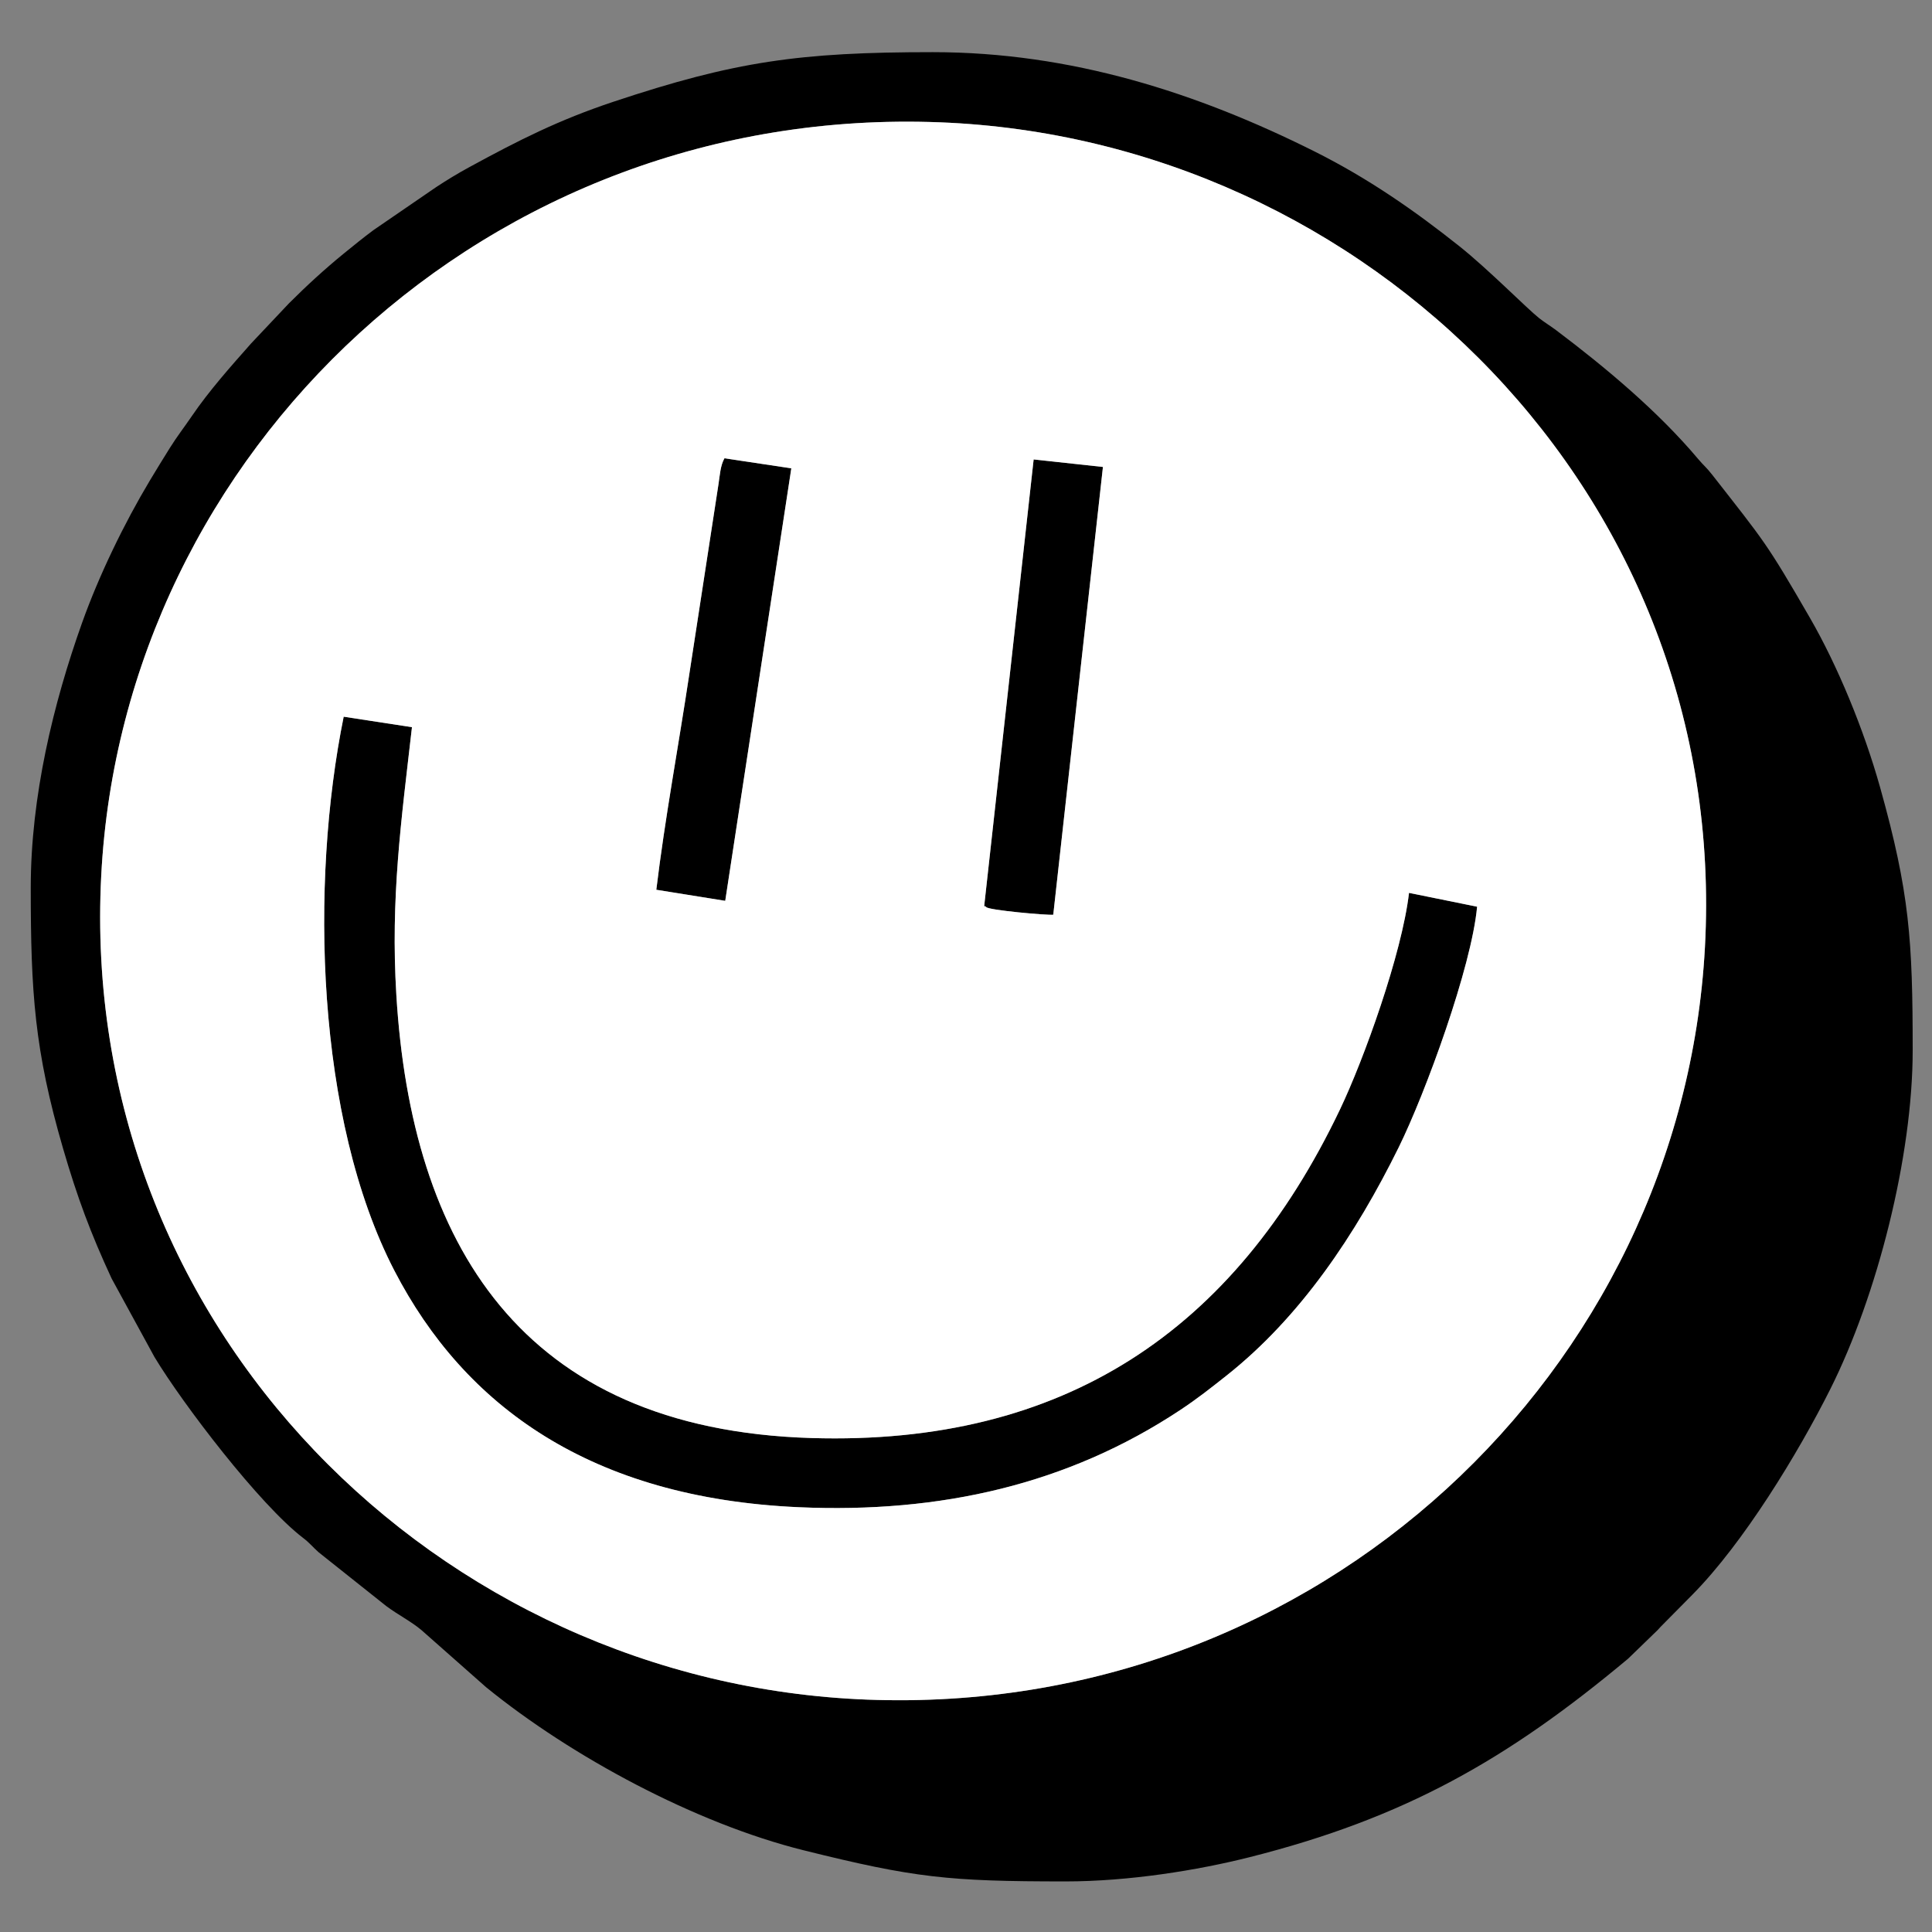 <svg xmlns="http://www.w3.org/2000/svg" xml:space="preserve" width="16.933mm" height="16.933mm" version="1.1" style="shape-rendering:geometricPrecision; text-rendering:geometricPrecision; image-rendering:optimizeQuality; fill-rule:evenodd; clip-rule:evenodd" viewBox="0 0 1693.32 1693.32">
 <rect x="0" y="0" width="1693.32" height="1693.32" fill="#808080" stroke="none"/>
 <defs>
  <style type="text/css">
   <![CDATA[
    .fil1 {fill:white}
    .fil0 {fill:black}
   ]]>
  </style>
 </defs>
 <g id="x0020_1">
  <g id="_2521324712624">
   <g>
    <path class="fil0" d="M1494.3 830.3c-20.17,371.33 -338.81,674.54 -734.42,659.34 -375.45,-14.44 -691.73,-326.42 -671.15,-722.34 19.32,-371.79 339.03,-675.47 734.85,-660.1 375.02,14.55 692.22,327.26 670.72,723.1zm-1467.35 -52.18c0,91.61 3.27,142.44 28.33,228.52 12.5,42.93 24.16,74.25 42.56,113.95l37.56 68.8c24.89,41.3 92.18,129.49 130.34,158.61 5.87,4.48 8.06,7.66 13.56,12.53l59.23 47.12c10.01,7.49 21.92,13.49 30.99,21.18l56.46 49.89c74.82,60.93 183.59,119.4 278.4,142.99 96.96,24.14 126.9,27.28 229.56,27.28 55.49,0 115.7,-9.74 161.34,-21.26 135.69,-34.25 225.78,-85.41 331.7,-173.97l25.48 -24.68c1.11,-1.1 1.88,-2.02 2.89,-3.13l27.94 -28.25c44.67,-45.14 92.54,-123.67 120.86,-180.13 41.14,-82 72.24,-203.89 72.24,-296.98 0,-96.72 -2.75,-138.31 -28.51,-230.34 -14.31,-51.1 -37.45,-107.06 -61.7,-149 -38.17,-66.03 -39.67,-66.51 -85.52,-125.17 -5.07,-6.49 -7.5,-8.08 -12.3,-13.79 -34.96,-41.58 -80.83,-79.98 -124.14,-112.64 -5.6,-4.22 -10.22,-6.86 -15.25,-10.83 -10.64,-8.42 -44.78,-43.02 -69.63,-62.81 -39.16,-31.2 -80.17,-59.76 -127.35,-83.35 -102.78,-51.39 -213.21,-86.95 -334.43,-86.95 -116.69,0 -173.46,8.03 -279.68,43.39 -48.46,16.13 -83.3,33.84 -126.97,57.63 -9.91,5.39 -19.99,11.56 -28.79,17.37l-54.75 37.55c-9.21,6.86 -17.07,13.25 -25.8,20.36 -16.87,13.74 -32.91,28.46 -48.37,43.92l-33.13 35.1c-17.9,20.27 -36.6,41.13 -52.26,64.13 -6.56,9.63 -12.57,17.26 -18.85,27.3 -6.2,9.92 -11.82,19.03 -17.55,28.6 -22.39,37.36 -44.59,83.02 -59.56,125.05 -25.1,70.46 -44.9,151.87 -44.9,232.01z"/>
    <path class="fil0" d="M1294.62 794.69l-59.68 -12.12c-6.25,53.56 -39.67,146.17 -60.55,189.91 -92.72,194.19 -242.32,294.57 -463.18,287.9 -256.14,-7.73 -350.66,-172.38 -363.81,-387.99 -5.21,-85.33 4.28,-152.97 13.67,-235.04l-59.84 -9.19c-29.58,145.56 -24.41,352.49 44.37,485.4 61.5,118.83 172.14,199.34 354.37,207.45 124.26,5.52 236.03,-19.98 334.45,-85.18 15.27,-10.12 26.48,-19.04 40.29,-29.96 65.23,-51.56 113.65,-124.15 151.14,-200.13 23.52,-47.67 63.97,-158.35 68.77,-211.05z"/>
    <path class="fil0" d="M862.6 794.17c0.56,0.32 1.4,0.03 1.73,0.78 1.22,2.72 53.48,7.38 58.81,6.77l43.54 -392.45 -60.73 -6.59 -43.35 391.49z"/>
    <path class="fil0" d="M575.23 779.84l60.41 9.7 57.92 -379.07 -58.59 -8.81c-3.61,6.42 -4.02,14.73 -5.21,22.46l-25.61 166.71c-9.34,62.23 -21.44,126.92 -28.92,189.01z"/>
   </g>
   <path class="fil1" d="M1294.62 794.69c-4.8,52.7 -45.25,163.38 -68.77,211.05 -37.49,75.98 -85.91,148.57 -151.14,200.13 -13.81,10.92 -25.02,19.84 -40.29,29.96 -98.42,65.2 -210.19,90.7 -334.45,85.18 -182.23,-8.11 -292.87,-88.62 -354.37,-207.45 -68.78,-132.91 -73.95,-339.84 -44.37,-485.4l59.84 9.19c-9.39,82.07 -18.88,149.71 -13.67,235.04 13.15,215.61 107.67,380.26 363.81,387.99 220.86,6.67 370.46,-93.71 463.18,-287.9 20.88,-43.74 54.3,-136.35 60.55,-189.91l59.68 12.12zm-388.67 -392.01l60.73 6.59 -43.54 392.45c-5.33,0.61 -57.59,-4.05 -58.81,-6.77 -0.33,-0.75 -1.17,-0.46 -1.73,-0.78l43.35 -391.49zm-330.72 377.16c7.48,-62.09 19.58,-126.78 28.92,-189.01l25.61 -166.71c1.19,-7.73 1.6,-16.04 5.21,-22.46l58.59 8.81 -57.92 379.07 -60.41 -9.7zm919.07 50.46c21.5,-395.84 -295.7,-708.55 -670.72,-723.1 -395.82,-15.37 -715.53,288.31 -734.85,660.1 -20.58,395.92 295.7,707.9 671.15,722.34 395.61,15.2 714.25,-288.01 734.42,-659.34z"/>
  </g>
 </g>
</svg>
